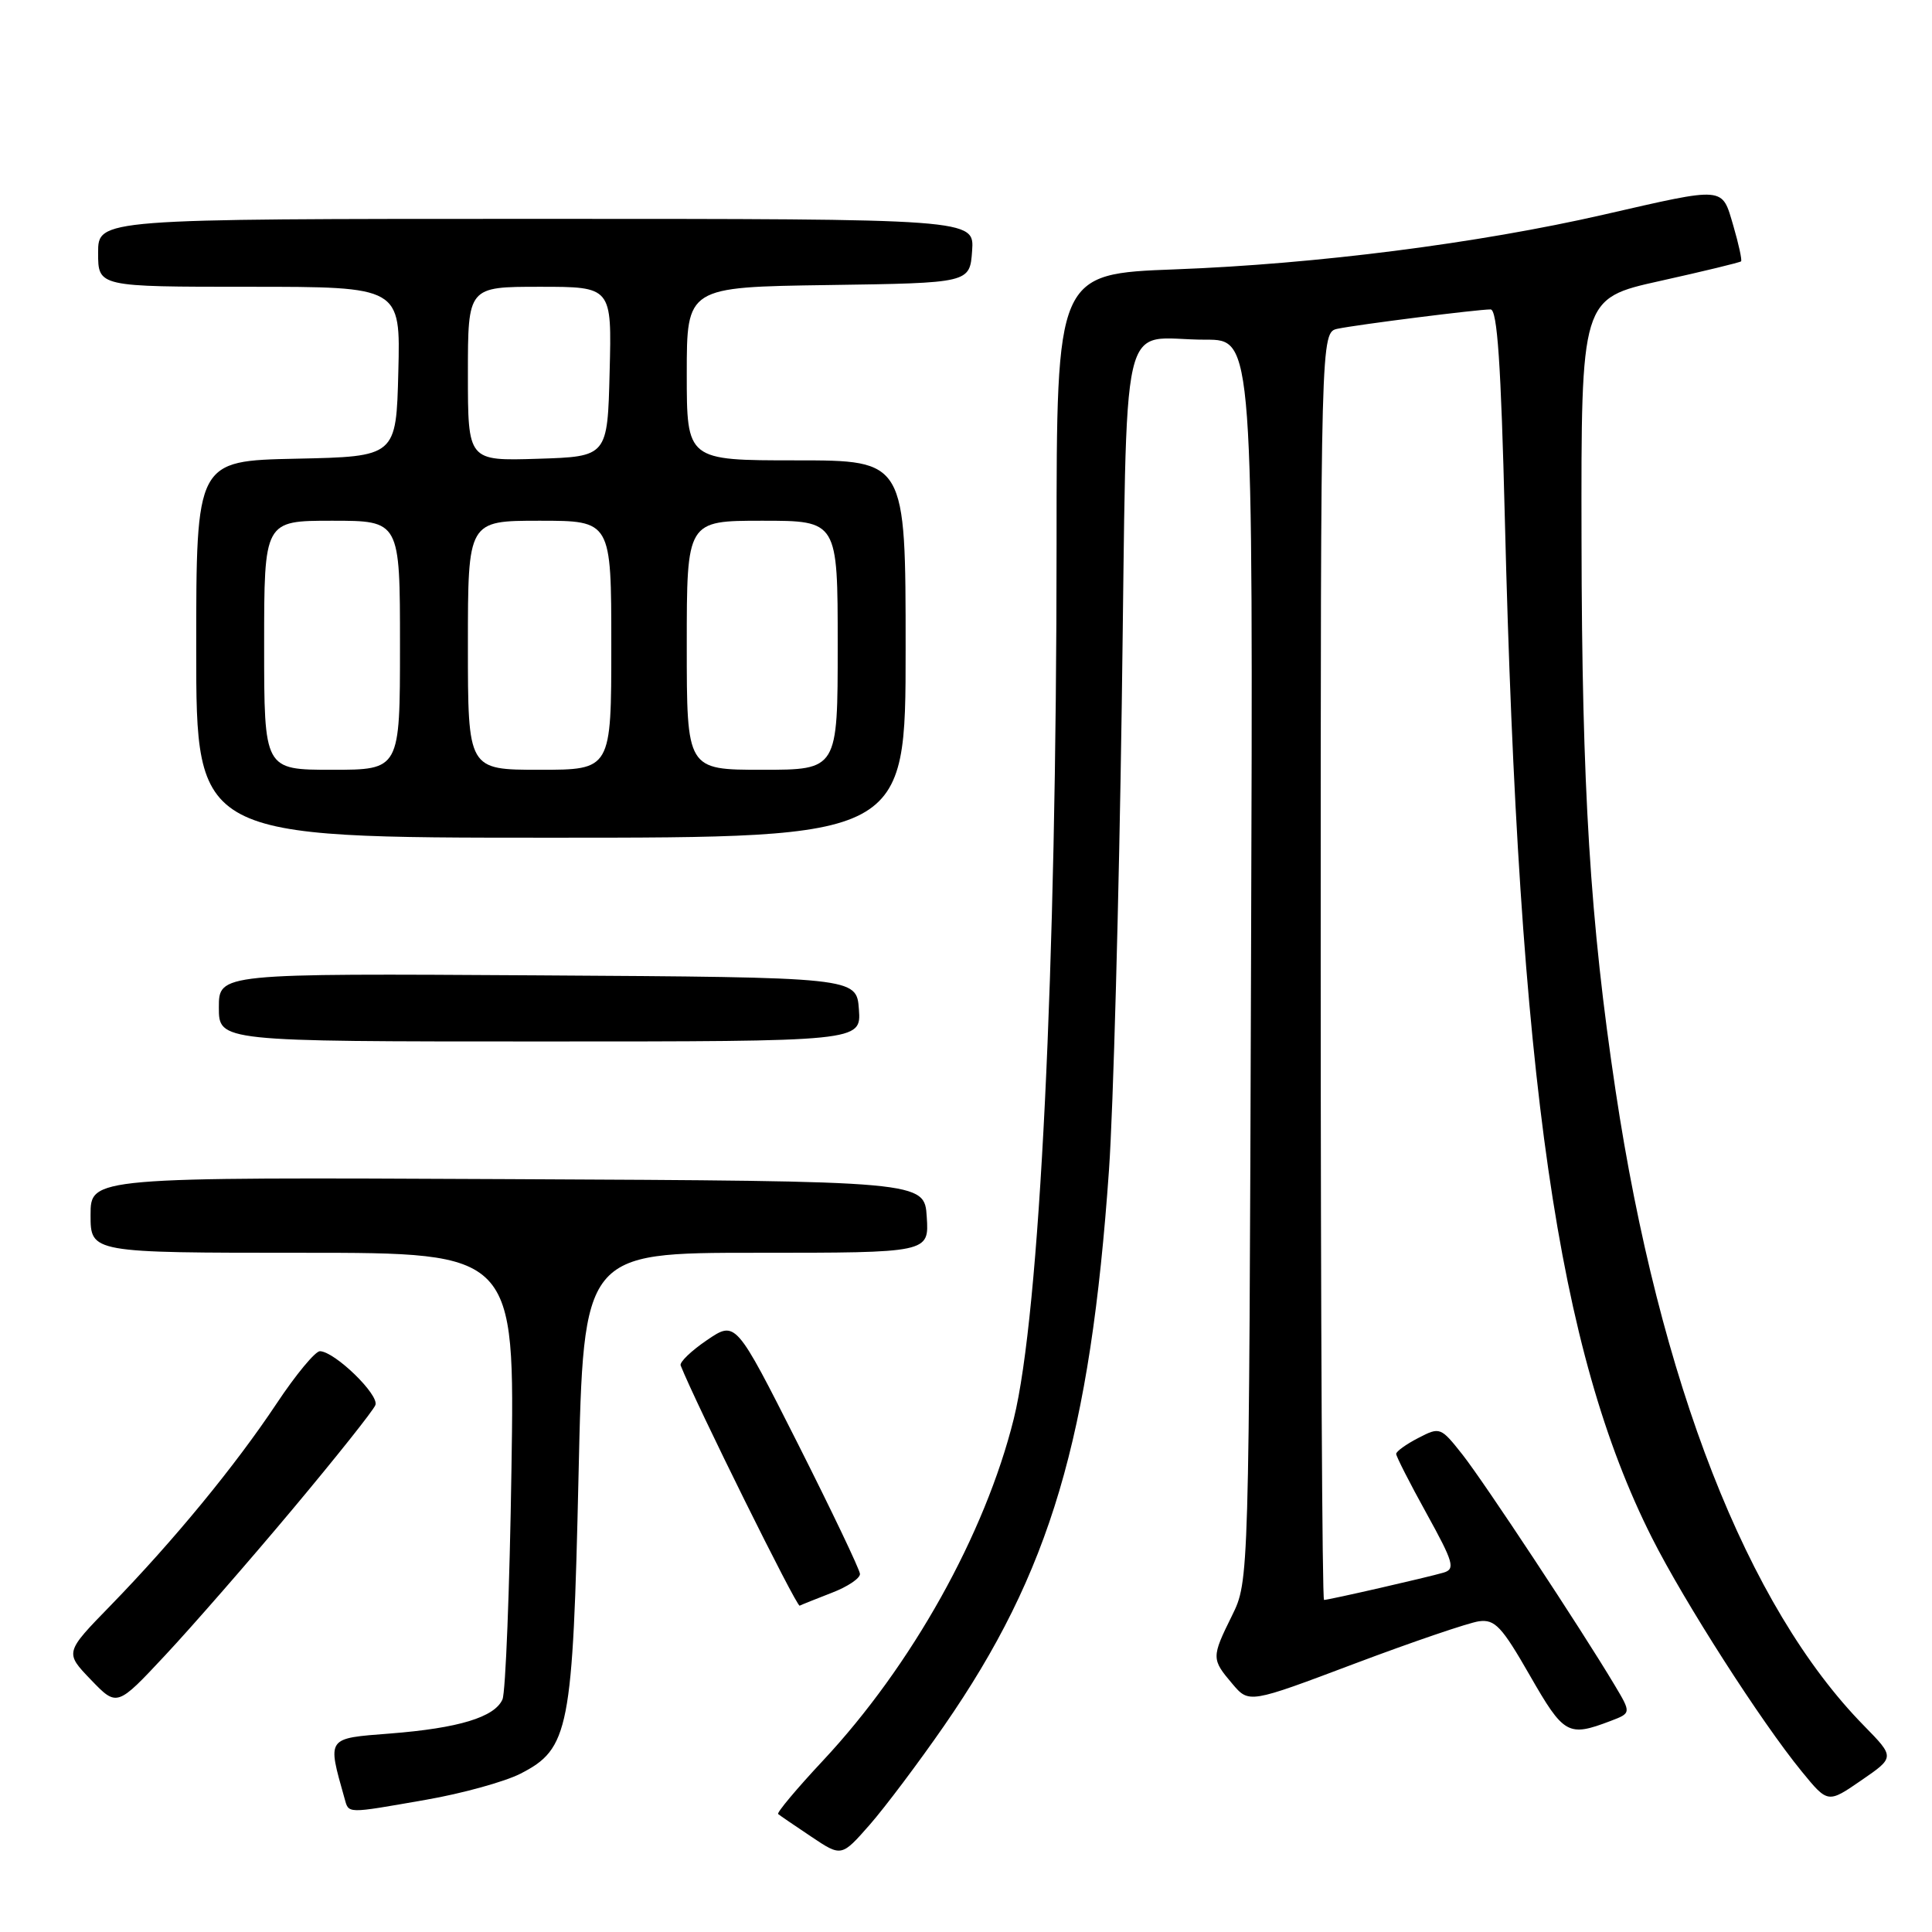 <?xml version="1.0" encoding="UTF-8" standalone="no"?>
<!DOCTYPE svg PUBLIC "-//W3C//DTD SVG 1.1//EN" "http://www.w3.org/Graphics/SVG/1.1/DTD/svg11.dtd" >
<svg xmlns="http://www.w3.org/2000/svg" xmlns:xlink="http://www.w3.org/1999/xlink" version="1.1" viewBox="0 0 256 256">
 <g >
 <path fill="currentColor"
d=" M 125.08 228.70 C 139.17 208.36 144.47 190.47 146.95 154.98 C 147.51 146.99 148.27 119.23 148.64 93.30 C 149.42 39.29 148.10 45.04 159.77 45.01 C 166.05 45.00 166.05 45.00 165.77 127.25 C 165.50 209.50 165.50 209.50 163.25 214.07 C 160.51 219.62 160.52 219.84 163.29 223.11 C 165.50 225.72 165.50 225.72 179.50 220.44 C 187.20 217.54 194.61 215.02 195.96 214.83 C 198.08 214.54 198.99 215.51 202.71 222.00 C 207.22 229.86 207.77 230.18 213.40 228.04 C 216.16 226.99 216.16 226.99 213.92 223.24 C 209.46 215.78 196.67 196.41 193.80 192.76 C 190.90 189.09 190.80 189.05 187.93 190.54 C 186.32 191.37 185.00 192.32 185.00 192.65 C 185.00 192.98 186.81 196.54 189.03 200.55 C 192.61 207.04 192.86 207.91 191.28 208.38 C 189.18 209.00 176.07 212.00 175.44 212.00 C 175.20 212.00 175.00 174.21 175.00 128.02 C 175.00 44.04 175.00 44.04 177.25 43.56 C 179.88 43.01 195.76 41.00 197.51 41.00 C 198.40 41.00 198.89 48.26 199.40 68.75 C 201.25 143.29 206.40 178.99 218.89 203.76 C 223.19 212.29 233.35 228.14 238.74 234.73 C 242.20 238.96 242.20 238.96 246.64 235.90 C 251.08 232.85 251.08 232.85 246.99 228.67 C 231.53 212.92 219.88 183.15 214.07 144.50 C 210.70 122.07 209.61 104.53 209.56 71.53 C 209.50 39.55 209.50 39.55 219.96 37.23 C 225.72 35.95 230.55 34.78 230.70 34.63 C 230.85 34.48 230.39 32.36 229.68 29.93 C 228.13 24.66 228.76 24.72 212.50 28.44 C 195.86 32.25 174.38 34.99 155.75 35.69 C 140.00 36.28 140.00 36.28 140.00 72.11 C 140.00 128.59 137.77 174.11 134.33 188.00 C 130.53 203.30 120.80 220.73 109.01 233.33 C 105.55 237.03 102.90 240.20 103.11 240.37 C 103.32 240.55 105.30 241.90 107.50 243.37 C 111.50 246.05 111.50 246.05 115.25 241.78 C 117.31 239.42 121.73 233.54 125.08 228.70 Z  M 56.44 238.48 C 61.23 237.65 66.86 236.09 68.95 235.03 C 75.42 231.72 75.90 229.27 76.66 195.48 C 77.32 166.00 77.32 166.00 100.22 166.00 C 123.11 166.00 123.11 166.00 122.80 161.25 C 122.50 156.50 122.50 156.50 67.25 156.24 C 12.00 155.98 12.00 155.98 12.00 160.99 C 12.00 166.00 12.00 166.00 40.11 166.00 C 68.22 166.00 68.22 166.00 67.77 194.75 C 67.53 210.56 66.99 224.26 66.58 225.18 C 65.54 227.54 60.77 228.99 51.70 229.70 C 43.22 230.36 43.36 230.15 45.64 238.25 C 46.24 240.36 45.72 240.35 56.44 238.48 Z  M 38.75 200.00 C 44.51 193.12 49.46 186.91 49.74 186.18 C 50.28 184.84 44.39 179.11 42.40 179.04 C 41.79 179.02 39.20 182.14 36.65 185.98 C 31.15 194.25 23.04 204.11 14.65 212.74 C 8.58 218.97 8.58 218.97 12.04 222.57 C 15.50 226.17 15.50 226.17 21.89 219.33 C 25.40 215.58 32.99 206.88 38.75 200.00 Z  M 110.25 211.04 C 112.31 210.25 113.98 209.13 113.95 208.55 C 113.92 207.97 110.20 200.18 105.69 191.24 C 97.48 174.99 97.48 174.99 93.68 177.57 C 91.59 178.99 90.02 180.50 90.19 180.93 C 92.19 185.97 105.56 212.96 105.96 212.76 C 106.26 212.61 108.19 211.84 110.25 211.04 Z  M 113.81 133.75 C 113.50 129.50 113.50 129.50 71.25 129.24 C 29.00 128.98 29.00 128.98 29.00 133.49 C 29.00 138.00 29.00 138.00 71.56 138.00 C 114.11 138.00 114.11 138.00 113.81 133.75 Z  M 120.00 86.00 C 120.00 61.00 120.00 61.00 105.50 61.00 C 91.00 61.00 91.00 61.00 91.00 49.52 C 91.00 38.04 91.00 38.04 109.75 37.77 C 128.50 37.50 128.50 37.50 128.81 33.25 C 129.11 29.00 129.11 29.00 71.06 29.00 C 13.00 29.00 13.00 29.00 13.00 33.50 C 13.00 38.00 13.00 38.00 33.03 38.00 C 53.07 38.00 53.07 38.00 52.78 49.25 C 52.50 60.50 52.50 60.50 39.25 60.78 C 26.00 61.06 26.00 61.06 26.00 86.03 C 26.00 111.00 26.00 111.00 73.00 111.00 C 120.00 111.00 120.00 111.00 120.00 86.00 Z  M 35.00 85.50 C 35.00 69.00 35.00 69.00 44.00 69.00 C 53.00 69.00 53.00 69.00 53.00 85.50 C 53.00 102.00 53.00 102.00 44.00 102.00 C 35.00 102.00 35.00 102.00 35.00 85.50 Z  M 62.00 85.50 C 62.00 69.00 62.00 69.00 71.50 69.00 C 81.00 69.00 81.00 69.00 81.00 85.50 C 81.00 102.00 81.00 102.00 71.50 102.00 C 62.00 102.00 62.00 102.00 62.00 85.50 Z  M 91.00 85.50 C 91.00 69.00 91.00 69.00 101.00 69.00 C 111.00 69.00 111.00 69.00 111.00 85.50 C 111.00 102.00 111.00 102.00 101.00 102.00 C 91.00 102.00 91.00 102.00 91.00 85.50 Z  M 62.00 49.54 C 62.00 38.00 62.00 38.00 71.53 38.00 C 81.07 38.00 81.07 38.00 80.78 49.25 C 80.50 60.50 80.50 60.50 71.25 60.79 C 62.00 61.08 62.00 61.08 62.00 49.54 Z "/>
</g>
</svg>